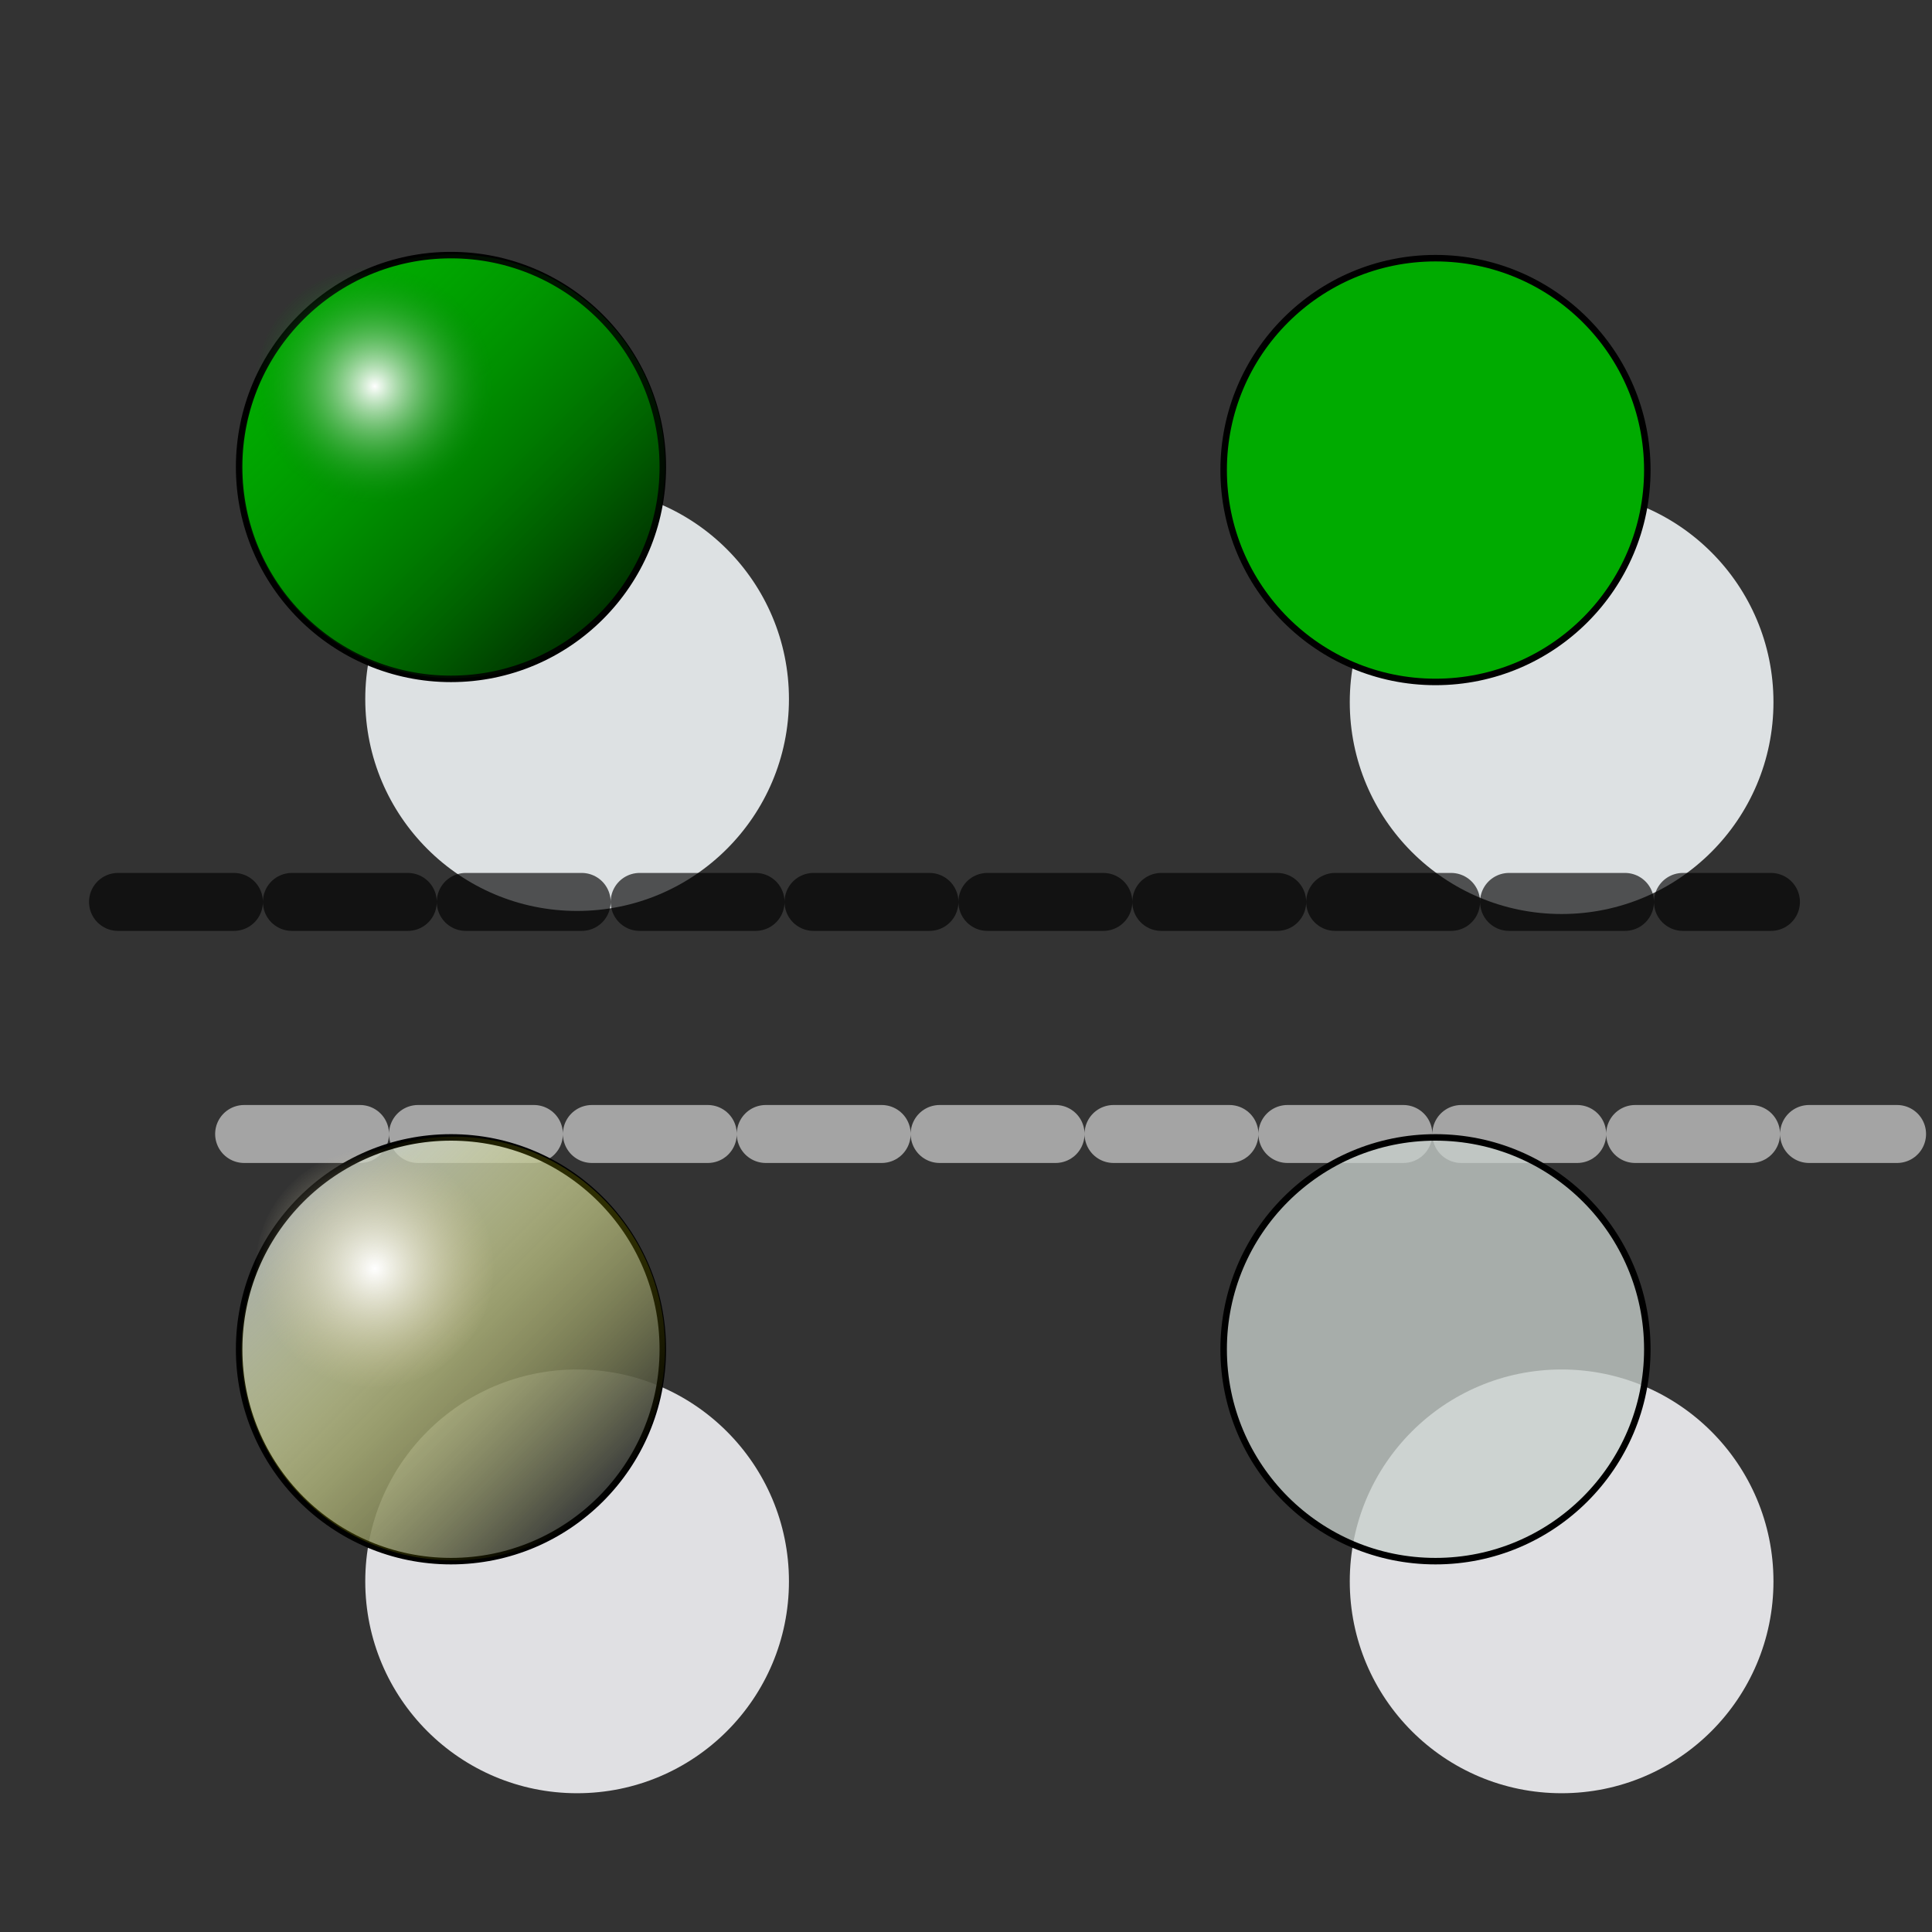 <?xml version="1.0" encoding="UTF-8" standalone="no"?>
<!-- Created with Inkscape (http://www.inkscape.org/) -->
<svg
   xmlns:dc="http://purl.org/dc/elements/1.1/"
   xmlns:cc="http://web.resource.org/cc/"
   xmlns:rdf="http://www.w3.org/1999/02/22-rdf-syntax-ns#"
   xmlns:svg="http://www.w3.org/2000/svg"
   xmlns="http://www.w3.org/2000/svg"
   xmlns:xlink="http://www.w3.org/1999/xlink"
   xmlns:sodipodi="http://sodipodi.sourceforge.net/DTD/sodipodi-0.dtd"
   xmlns:inkscape="http://www.inkscape.org/namespaces/inkscape"
   version="1.0"
   width="100"
   height="100"
   id="svg2"
   sodipodi:version="0.32"
   inkscape:version="0.45.1"
   sodipodi:docname="transform_flipy.svg"
   sodipodi:docbase="/home/tris/src/aten/src/gui-qt/icons"
   inkscape:output_extension="org.inkscape.output.svg.inkscape">
  <rect width="100%" height="100%" fill="#333333" stroke="none"/>
  <sodipodi:namedview
     inkscape:window-height="714"
     inkscape:window-width="1024"
     inkscape:pageshadow="2"
     inkscape:pageopacity="0.0"
     guidetolerance="10.0"
     gridtolerance="10.0"
     objecttolerance="10.0"
     borderopacity="1.0"
     bordercolor="#666666"
     pagecolor="#ffffff"
     id="base"
     inkscape:zoom="6.2797305"
     inkscape:cx="52.150002"
     inkscape:cy="47.073409"
     inkscape:window-x="5"
     inkscape:window-y="52"
     inkscape:current-layer="svg2" />
  <defs
     id="defs4">
    <linearGradient
       id="linearGradient3389">
      <stop
         id="stop3391"
         offset="0"
         style="stop-color:#ffffff;stop-opacity:1;" />
      <stop
         id="stop3393"
         offset="1"
         style="stop-color:#d1c89d;stop-opacity:0;" />
    </linearGradient>
    <linearGradient
       id="linearGradient3383">
      <stop
         id="stop3385"
         offset="0"
         style="stop-color:#ffff06;stop-opacity:0;" />
      <stop
         id="stop3387"
         offset="1"
         style="stop-color:#000000;stop-opacity:1" />
    </linearGradient>
    <linearGradient
       id="linearGradient3384">
      <stop
         style="stop-color:#008302;stop-opacity:0;"
         offset="0"
         id="stop3386" />
      <stop
         style="stop-color:#000000;stop-opacity:1"
         offset="1"
         id="stop3388" />
    </linearGradient>
    <linearGradient
       id="linearGradient3252">
      <stop
         style="stop-color:#ffffff;stop-opacity:1"
         offset="0"
         id="stop3254" />
      <stop
         style="stop-color:#007f05;stop-opacity:0;"
         offset="1"
         id="stop3256" />
    </linearGradient>
    <radialGradient
       inkscape:collect="always"
       xlink:href="#linearGradient3389"
       id="radialGradient2333"
       gradientUnits="userSpaceOnUse"
       gradientTransform="matrix(0.189,0,0,0.189,59.38,7.889)"
       cx="58.012"
       cy="63.346"
       fx="58.012"
       fy="63.346"
       r="33.113" />
    <linearGradient
       inkscape:collect="always"
       xlink:href="#linearGradient3383"
       id="linearGradient2336"
       gradientUnits="userSpaceOnUse"
       gradientTransform="matrix(0.238,0.238,-0.238,0.238,75.668,-4.852)"
       x1="25.398"
       y1="63.346"
       x2="90.625"
       y2="63.346" />
    <radialGradient
       inkscape:collect="always"
       xlink:href="#linearGradient3389"
       id="radialGradient2344"
       gradientUnits="userSpaceOnUse"
       gradientTransform="matrix(0.189,0,0,0.189,59.38,53.176)"
       cx="58.012"
       cy="63.346"
       fx="58.012"
       fy="63.346"
       r="33.113" />
    <linearGradient
       inkscape:collect="always"
       xlink:href="#linearGradient3383"
       id="linearGradient2347"
       gradientUnits="userSpaceOnUse"
       gradientTransform="matrix(0.238,0.238,-0.238,0.238,75.668,40.436)"
       x1="25.398"
       y1="63.346"
       x2="90.625"
       y2="63.346" />
    <radialGradient
       inkscape:collect="always"
       xlink:href="#linearGradient3252"
       id="radialGradient2363"
       gradientUnits="userSpaceOnUse"
       gradientTransform="matrix(0.189,0,0,0.189,8.58,53.176)"
       cx="58.012"
       cy="63.346"
       fx="58.012"
       fy="63.346"
       r="33.113" />
    <linearGradient
       inkscape:collect="always"
       xlink:href="#linearGradient3384"
       id="linearGradient2366"
       gradientUnits="userSpaceOnUse"
       gradientTransform="matrix(0.238,0.238,-0.238,0.238,24.868,40.436)"
       x1="25.398"
       y1="63.346"
       x2="90.625"
       y2="63.346" />
    <radialGradient
       inkscape:collect="always"
       xlink:href="#linearGradient3252"
       id="radialGradient2374"
       gradientUnits="userSpaceOnUse"
       gradientTransform="matrix(0.189,0,0,0.189,8.58,7.889)"
       cx="58.012"
       cy="63.346"
       fx="58.012"
       fy="63.346"
       r="33.113" />
    <linearGradient
       inkscape:collect="always"
       xlink:href="#linearGradient3384"
       id="linearGradient2377"
       gradientUnits="userSpaceOnUse"
       gradientTransform="matrix(0.238,0.238,-0.238,0.238,24.868,-4.852)"
       x1="25.398"
       y1="63.346"
       x2="90.625"
       y2="63.346" />
    <radialGradient
       inkscape:collect="always"
       xlink:href="#linearGradient3252"
       id="radialGradient2449"
       gradientUnits="userSpaceOnUse"
       gradientTransform="matrix(0.189,0,0,0.189,8.437,8.02)"
       cx="58.012"
       cy="63.346"
       fx="58.012"
       fy="63.346"
       r="33.113" />
    <linearGradient
       inkscape:collect="always"
       xlink:href="#linearGradient3384"
       id="linearGradient2452"
       gradientUnits="userSpaceOnUse"
       gradientTransform="matrix(0.238,0.238,-0.238,0.238,24.724,-4.72)"
       x1="25.398"
       y1="63.346"
       x2="90.625"
       y2="63.346" />
  </defs>
  <g
     id="g2455">
    <path
       d="M 40.836,36.183 C 40.837,42.24 35.927,47.15 29.871,47.15 C 23.814,47.15 18.905,42.24 18.906,36.183 C 18.905,30.127 23.814,25.216 29.871,25.216 C 35.927,25.216 40.837,30.127 40.836,36.183 L 40.836,36.183 z "
       style="fill:#dde1e3;fill-opacity:1;fill-rule:evenodd;stroke:none;stroke-width:0.336px;stroke-linecap:butt;stroke-linejoin:miter;stroke-opacity:1"
       id="path4484" />
    <path
       d="M 34.307,24.171 C 34.308,30.227 29.399,35.138 23.343,35.138 C 17.286,35.138 12.377,30.227 12.378,24.171 C 12.377,18.115 17.286,13.204 23.343,13.204 C 29.399,13.204 34.308,18.115 34.307,24.171 L 34.307,24.171 z "
       style="fill:#00ab00;fill-opacity:1;fill-rule:evenodd;stroke:#000000;stroke-width:0.336px;stroke-linecap:butt;stroke-linejoin:miter;stroke-opacity:1"
       id="path3474" />
    <path
       d="M 31.21,31.884 C 26.928,36.167 19.984,36.167 15.702,31.885 C 11.419,27.602 11.42,20.659 15.703,16.377 C 19.985,12.094 26.928,12.093 31.211,16.376 C 35.493,20.658 35.493,27.602 31.21,31.884 L 31.21,31.884 z "
       style="opacity:0.717;fill:url(#linearGradient2452);fill-opacity:1;fill-rule:evenodd;stroke:none;stroke-width:1px;stroke-linecap:butt;stroke-linejoin:miter;stroke-opacity:1"
       id="path3476" />
    <path
       d="M 25.538,19.974 C 25.539,23.373 22.783,26.129 19.384,26.129 C 15.985,26.129 13.229,23.373 13.23,19.974 C 13.229,16.575 15.985,13.819 19.384,13.819 C 22.783,13.819 25.539,16.575 25.538,19.974 L 25.538,19.974 z "
       style="fill:url(#radialGradient2449);fill-opacity:1;fill-rule:evenodd;stroke:none;stroke-width:1px;stroke-linecap:butt;stroke-linejoin:miter;stroke-opacity:1"
       id="path3478" />
  </g>
  <use
     x="0"
     y="0"
     xlink:href="#g2455"
     id="use2461"
     transform="translate(50.958,0.159)"
     width="100"
     height="100" />
  <path
     style="opacity:0.641;fill:none;fill-opacity:1;fill-rule:evenodd;stroke:#e4e3e3;stroke-width:3;stroke-linecap:round;stroke-linejoin:round;stroke-miterlimit:4;stroke-dasharray:6, 3;stroke-dashoffset:0;stroke-opacity:1"
     d="M 12.636,58.695 L 98.192,58.695"
     id="path4498"
     sodipodi:nodetypes="cc" />
  <g
     id="g2464">
    <path
       d="M 40.836,81.85 C 40.837,87.907 35.927,92.817 29.871,92.817 C 23.814,92.817 18.905,87.907 18.906,81.85 C 18.905,75.794 23.814,70.884 29.871,70.884 C 35.927,70.884 40.837,75.794 40.836,81.85 L 40.836,81.85 z "
       style="fill:#e0e0e3;fill-opacity:1;fill-rule:evenodd;stroke:none;stroke-width:0.336px;stroke-linecap:butt;stroke-linejoin:miter;stroke-opacity:1"
       id="path4502" />
    <g
       transform="translate(-50.943,45.799)"
       id="g2225">
      <path
         id="path2258"
         style="fill:#c7cfcc;fill-opacity:0.781;fill-rule:evenodd;stroke:#000000;stroke-width:0.336px;stroke-linecap:butt;stroke-linejoin:miter;stroke-opacity:1"
         d="M 85.25,24.039 C 85.251,30.096 80.342,35.006 74.286,35.006 C 68.229,35.006 63.32,30.096 63.321,24.039 C 63.32,17.983 68.229,13.073 74.286,13.073 C 80.342,13.073 85.251,17.983 85.25,24.039 L 85.25,24.039 z " />
      <path
         id="path2260"
         style="opacity:0.717;fill:url(#linearGradient2336);fill-opacity:1;fill-rule:evenodd;stroke:none;stroke-width:1px;stroke-linecap:butt;stroke-linejoin:miter;stroke-opacity:1"
         d="M 82.153,31.752 C 77.871,36.035 70.927,36.036 66.645,31.753 C 62.362,27.471 62.363,20.527 66.646,16.245 C 70.928,11.962 77.871,11.961 82.154,16.244 C 86.437,20.526 86.436,27.47 82.153,31.752 L 82.153,31.752 z " />
      <path
         id="path2262"
         style="fill:url(#radialGradient2333);fill-opacity:1;fill-rule:evenodd;stroke:none;stroke-width:1px;stroke-linecap:butt;stroke-linejoin:miter;stroke-opacity:1"
         d="M 76.481,19.842 C 76.482,23.241 73.726,25.997 70.327,25.997 C 66.928,25.997 64.172,23.241 64.173,19.842 C 64.172,16.443 66.928,13.687 70.327,13.687 C 73.726,13.687 76.482,16.443 76.481,19.842 L 76.481,19.842 z " />
    </g>
  </g>
  <use
     x="0"
     y="0"
     xlink:href="#g2464"
     id="use2471"
     transform="translate(50.958,0)"
     width="100"
     height="100" />
  <path
     style="opacity:0.641;fill:none;fill-opacity:1;fill-rule:evenodd;stroke:#000000;stroke-width:3;stroke-linecap:round;stroke-linejoin:round;stroke-miterlimit:4;stroke-dasharray:6, 3;stroke-dashoffset:0;stroke-opacity:1"
     d="M 6.108,46.683 L 91.664,46.683"
     id="path3261"
     sodipodi:nodetypes="cc" />
</svg>
